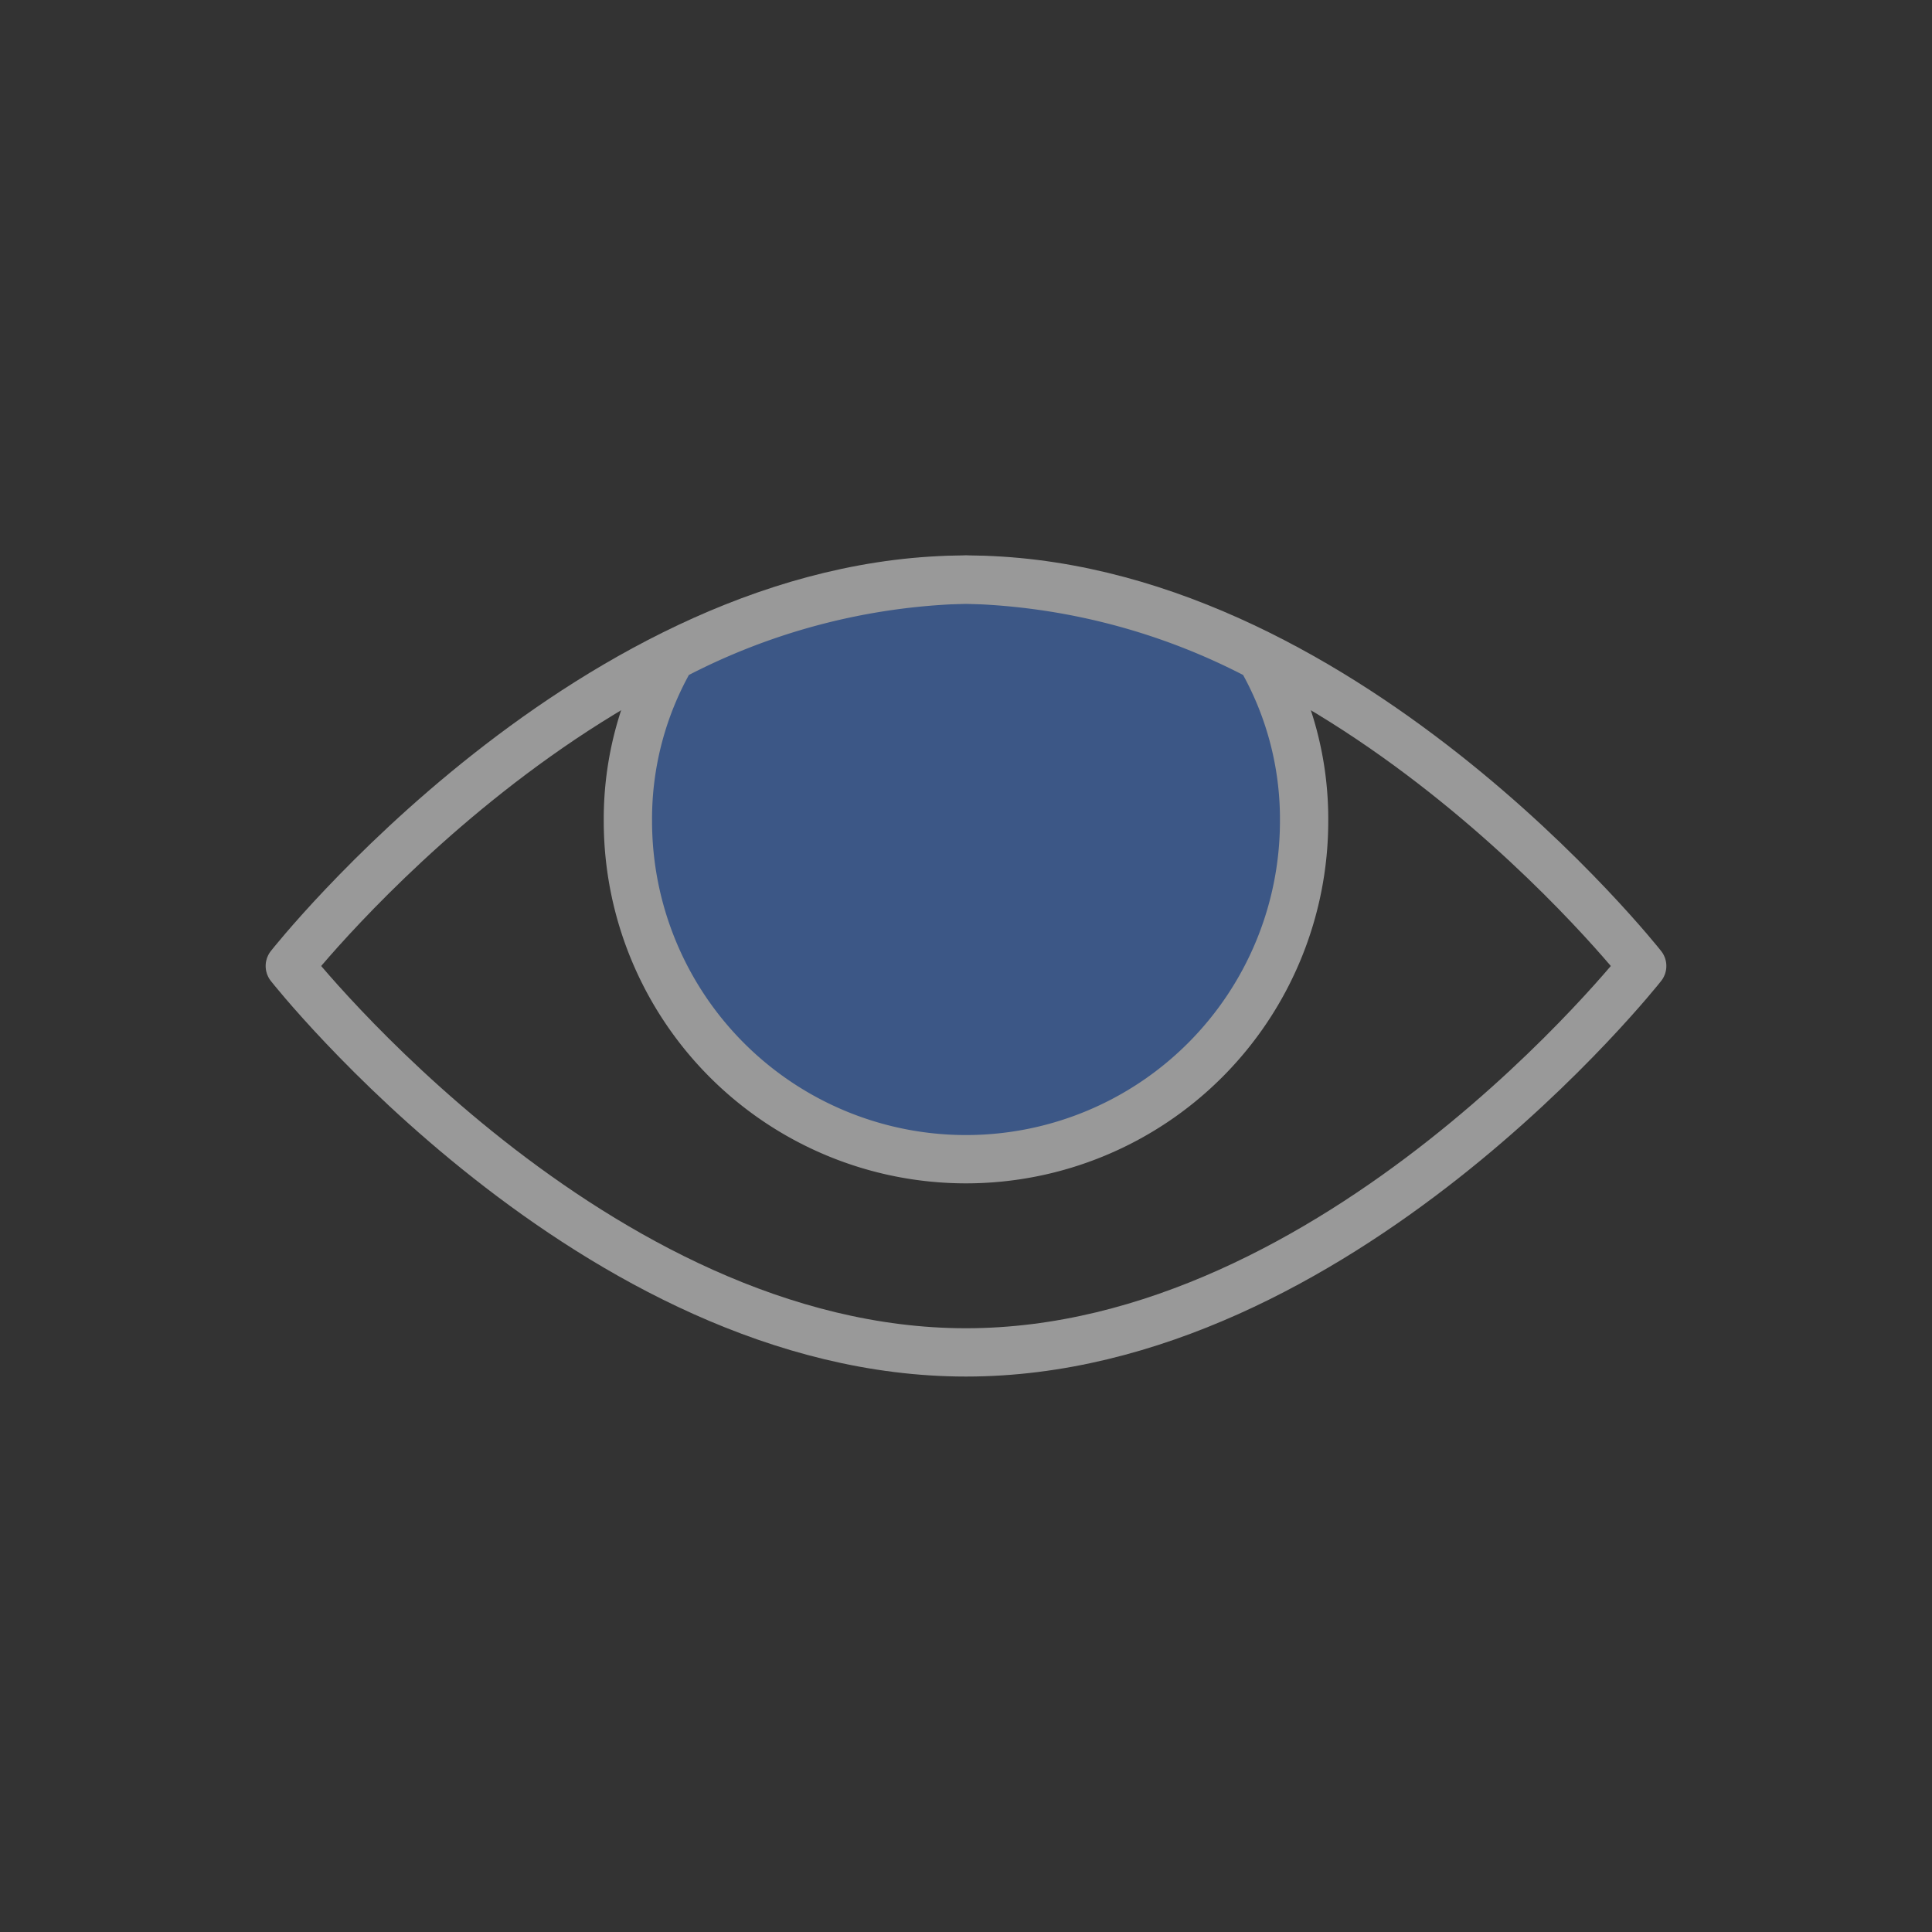 <svg xmlns="http://www.w3.org/2000/svg" width="40" height="40" viewBox="0 0 40 40">
  <rect x="0" y="0" width="40" height="40" fill="#333333" stroke="none"/>
  <defs>
    <style>
      .a {
        opacity: 0.5;
      }

      .b {
        fill: #467cd9;
      }

      .b, .c {
        stroke: #fff;
        stroke-linecap: round;
        stroke-linejoin: round;
      }

      .c {
        fill: none;
      }
    </style>
  </defs>
  <title>progeo-unhide-soft</title>
  <g class="a">
    <path class="b" d="M13.9,13.6A6.7,6.7,0,0,0,13,17a7,7,0,0,0,14,0,6.7,6.7,0,0,0-.9-3.4A13.8,13.8,0,0,0,20,12,13.8,13.8,0,0,0,13.9,13.6Z"/>
    <path class="c" d="M34,20s-6.3-8-14-8S6,20,6,20s6.3,8,14,8S34,20,34,20Z"/>
  </g>
</svg>
